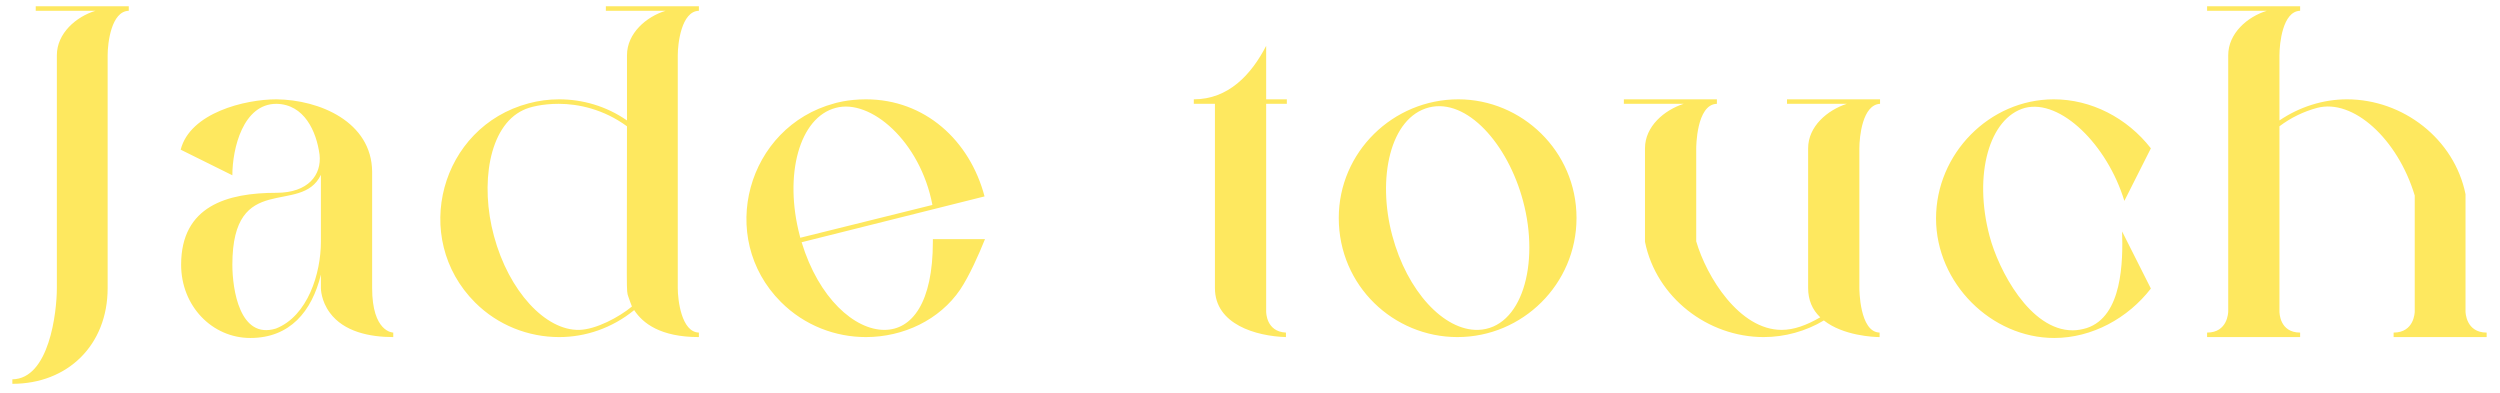 <svg width="178" height="28" viewBox="0 0 178 28" fill="none" xmlns="http://www.w3.org/2000/svg">
<path d="M0.88 27.328V27.008C3.504 26.976 4.048 22.24 4.048 20.512V3.936C4.048 2.368 5.424 1.184 6.8 0.768H2.544V0.448H9.168V0.768C7.92 0.8 7.664 3.072 7.664 3.936V20.512C7.664 24.576 4.816 27.328 0.88 27.328ZM16.544 12.48L12.864 10.656C13.536 8.032 17.44 7.072 19.68 7.072C22.752 7.104 26.464 8.672 26.496 12.224V20.512C26.496 23.648 27.968 23.68 28 23.68V24C26.304 24 24.48 23.616 23.488 22.272C22.848 21.408 22.848 20.544 22.848 20.512V19.552C22.208 22.176 20.64 24.064 17.824 24.064C15.104 24.064 12.896 21.792 12.896 18.848C12.896 14.656 16.192 13.728 19.68 13.728C21.952 13.728 22.912 12.448 22.752 11.008C22.528 9.344 21.664 7.424 19.68 7.392C17.312 7.392 16.544 10.56 16.544 12.48ZM16.544 18.848C16.544 20.576 17.056 24.192 19.648 23.392C21.92 22.496 22.848 19.456 22.848 17.216V12.448C21.44 15.392 16.544 12.096 16.544 18.848ZM33.825 21.536C29.217 16.928 31.361 9.024 37.633 7.36C38.337 7.168 39.073 7.072 39.809 7.072C41.473 7.072 43.169 7.552 44.641 8.576V3.936C44.641 2.368 46.017 1.184 47.393 0.768H43.137V0.448H49.761V0.768C48.513 0.8 48.257 3.104 48.257 3.936V20.512C48.257 21.344 48.513 23.648 49.761 23.68V24C47.009 24 45.761 23.008 45.153 22.08C43.585 23.36 41.697 24 39.809 24C37.633 24 35.457 23.168 33.825 21.536ZM37.249 7.84C34.785 8.992 34.177 13.152 35.169 16.8C36.225 20.736 38.849 23.552 41.249 23.488C42.433 23.456 44.065 22.592 44.993 21.824C44.897 21.6 44.833 21.376 44.737 21.12C44.577 20.64 44.641 21.216 44.641 8.992C42.977 7.776 41.185 7.392 39.777 7.392C38.625 7.392 37.697 7.616 37.249 7.84ZM55.604 21.504C50.996 16.896 53.204 9.024 59.412 7.36C59.412 7.36 60.308 7.072 61.652 7.072C65.844 7.072 69.044 9.984 70.1 13.984L57.076 17.248C58.292 21.248 60.852 23.488 62.964 23.488C64.948 23.488 66.42 21.536 66.42 17.216V17.024H70.132C69.684 18.144 69.012 19.648 68.372 20.608C66.9 22.784 64.308 24 61.652 24C59.508 24 57.3 23.2 55.604 21.504ZM59.508 7.68C56.916 8.352 55.796 12.448 56.948 16.8C56.948 16.832 56.98 16.896 56.98 16.928L66.388 14.592C65.524 10.048 61.972 7.008 59.508 7.68ZM86.503 7.392H84.999V7.072C87.463 7.072 89.095 5.312 90.151 3.264V7.072H91.623V7.392H90.151V22.176C90.151 22.24 90.151 23.616 91.559 23.68V24C89.447 23.936 86.503 23.104 86.503 20.512V7.392ZM112.248 15.52C112.248 20.224 108.408 24 103.768 24C99.224 24 95.32 20.352 95.32 15.52C95.32 10.816 99.192 7.072 103.832 7.072C108.344 7.072 112.248 10.752 112.248 15.52ZM101.752 7.648C98.968 8.352 98.04 12.704 99.128 16.768C100.184 20.736 102.808 23.552 105.24 23.488C108.344 23.392 109.656 18.816 108.44 14.304C107.352 10.24 104.44 6.976 101.752 7.648ZM115.619 7.072H122.243V7.392C120.771 7.424 120.771 10.528 120.771 10.56V17.184C121.507 19.712 123.843 23.488 126.851 23.488C127.715 23.488 128.611 23.168 129.603 22.592C129.027 22.048 128.739 21.344 128.739 20.512V10.56C128.739 8.992 130.115 7.84 131.491 7.392H127.235V7.072H133.859V7.392C132.611 7.456 132.387 9.728 132.387 10.56V20.512C132.387 20.544 132.387 23.648 133.827 23.68V24C133.411 24 131.235 23.904 129.859 22.816C128.579 23.584 127.075 24 125.571 24C121.603 24 117.923 21.184 117.123 17.216V10.56C117.123 8.992 118.499 7.84 119.875 7.392H115.619V7.072ZM153.142 20.544C151.51 22.656 148.95 24.064 146.262 24.064C141.782 24.064 137.846 20.16 137.846 15.552C137.846 10.944 141.654 7.072 146.23 7.072C148.886 7.072 151.446 8.384 153.142 10.56L151.254 14.304C150.038 10.304 146.71 7.04 144.182 7.68C141.622 8.384 140.502 12.448 141.654 16.8C142.294 19.232 144.534 23.52 147.574 23.52C147.894 23.52 148.246 23.456 148.566 23.36C151.126 22.528 151.158 18.592 151.094 16.48L153.142 20.544ZM157.145 23.68C158.617 23.68 158.649 22.24 158.649 22.176V3.936C158.649 2.368 160.025 1.184 161.401 0.768H157.145V0.448H163.769V0.768C162.521 0.8 162.297 3.104 162.297 3.936V8.576C163.705 7.616 165.401 7.072 167.097 7.072C171.097 7.072 174.745 9.888 175.545 13.824V22.176C175.545 22.24 175.577 23.68 177.049 23.68V24H170.425V23.68C171.897 23.68 171.929 22.24 171.929 22.176V13.92C170.713 9.888 167.545 7.008 164.985 7.68C164.025 7.936 163.097 8.384 162.297 8.992V22.176C162.297 22.24 162.297 23.68 163.769 23.68V24H157.145V23.68Z" fill="#FEE85F"/>
</svg>
